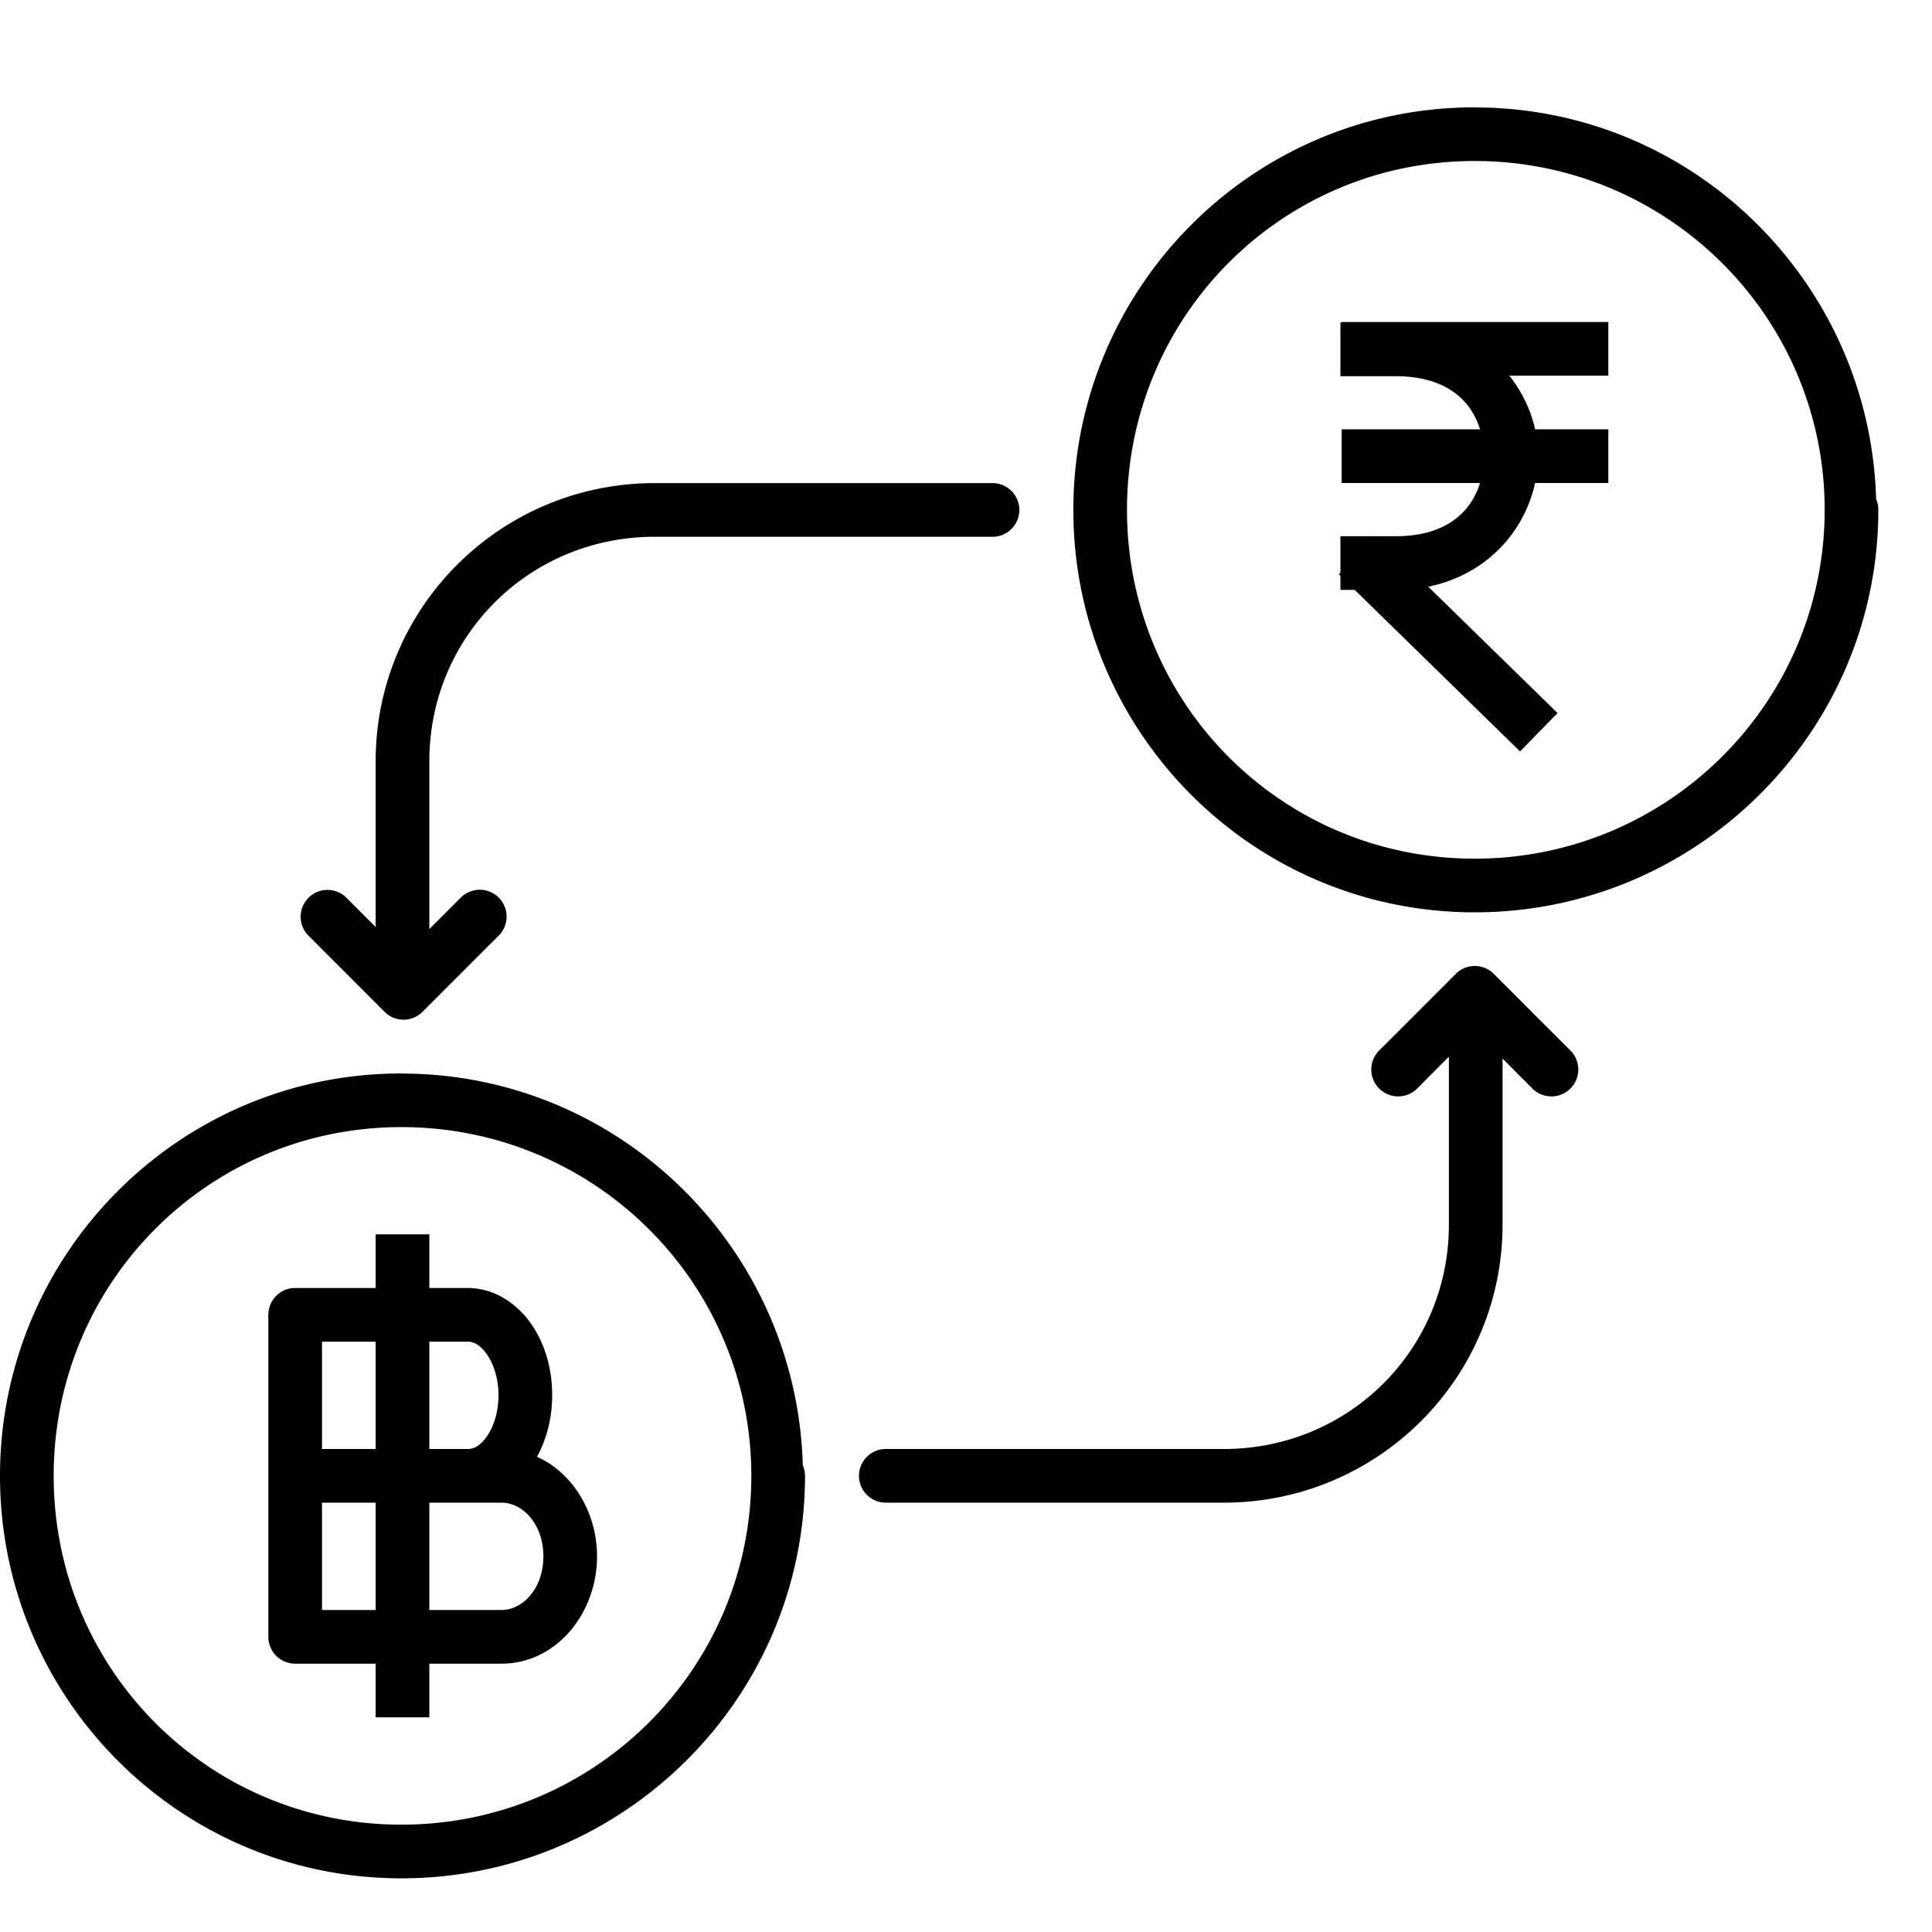 <?xml version="1.0" ?><svg height="36" id="svg2" version="1.1" viewBox="0 0 36 36" width="36" xmlns="http://www.w3.org/2000/svg" xmlns:cc="http://creativecommons.org/ns#" xmlns:dc="http://purl.org/dc/elements/1.1/" xmlns:inkscape="http://www.inkscape.org/namespaces/inkscape" xmlns:rdf="http://www.w3.org/1999/02/22-rdf-syntax-ns#" xmlns:sodipodi="http://sodipodi.sourceforge.net/DTD/sodipodi-0.dtd" xmlns:svg="http://www.w3.org/2000/svg"><defs id="defs4"/><g id="layer1" transform="translate(0,-1016.362)"><path d="M 27.479 2 C 23.335 2 20 5.37 20 9.5 C 20 13.632 23.335 17 27.479 17 C 31.621 17 35 13.636 35 9.5 A 0.5 0.5 0 0 0 34.961 9.305 A 0.5 0.5 0 0 0 34.959 9.305 C 34.847 5.267 31.551 2.002 27.479 2.002 L 27.479 2 z M 27.479 3 C 31.081 3 34 5.909 34 9.5 C 34 13.092 31.081 16 27.479 16 C 23.875 16 21 13.096 21 9.5 C 21 5.906 23.875 3 27.479 3 z M 25 6 L 25 6.01 L 24.977 6.01 L 24.977 7.01 L 26.004 7.01 C 26.938 7.01 27.409 7.451 27.578 8 L 25 8 L 25 9 L 27.578 9 C 27.408 9.549 26.937 9.992 26.004 9.992 L 25.652 9.992 L 25.646 9.986 L 25.641 9.992 L 24.977 9.992 L 24.977 10.672 L 24.947 10.701 L 24.977 10.73 L 24.977 10.992 L 25.244 10.992 L 28.324 14.002 L 29.023 13.287 L 26.613 10.932 C 27.708 10.709 28.41 9.896 28.604 9 L 29.969 9 L 29.969 8 L 28.604 8 C 28.526 7.64 28.359 7.3 28.125 7 L 29.969 7 L 29.969 6 L 25 6 z M 12.197 9.002 C 9.328 9.002 7 11.32 7 14.184 L 7 17.273 L 6.459 16.732 A 0.5 0.5 0 0 0 6.1 16.582 A 0.5 0.5 0 0 0 5.752 17.439 L 7.166 18.854 A 0.5 0.5 0 0 0 7.873 18.854 L 9.287 17.439 A 0.5 0.5 0 1 0 8.58 16.732 L 8 17.312 L 8 14.184 C 8 11.858 9.863 10.002 12.197 10.002 L 18.494 10.002 A 0.5 0.5 0 1 0 18.494 9.002 L 12.197 9.002 z M 27.473 18 A 0.5 0.5 0 0 0 27.127 18.146 L 25.713 19.561 A 0.501 0.501 0 1 0 26.42 20.27 L 26.998 19.689 L 26.998 22.818 C 26.998 25.144 25.137 27 22.803 27 L 16.506 27 A 0.5 0.5 0 1 0 16.506 28 L 22.803 28 C 25.672 28 27.998 25.682 27.998 22.818 L 27.998 19.725 L 28.541 20.27 A 0.501 0.501 0 1 0 29.248 19.561 L 27.834 18.146 A 0.5 0.5 0 0 0 27.473 18 z M 7.48 20.002 C 3.337 20.002 -5.9211895e-016 23.369 0 27.5 C 0 31.632 3.337 35 7.48 35 C 11.623 35 15 31.636 15 27.5 A 0.5 0.5 0 0 0 14.961 27.305 A 0.5 0.5 0 0 0 14.959 27.305 C 14.847 23.267 11.552 20.004 7.48 20.004 L 7.48 20.002 z M 7.48 21.002 C 11.083 21.002 14 23.909 14 27.5 C 14 31.092 11.083 34 7.48 34 C 3.877 34 1 31.096 1 27.5 C 1 23.906 3.877 21.002 7.48 21.002 z M 7 23 L 7 24 L 5.5 24 A 0.5 0.5 0 0 0 5 24.5 L 5 27.5 L 5 30.5 A 0.5 0.5 0 0 0 5.5 31 L 7 31 L 7 32 L 8 32 L 8 31 L 8.49 31 L 8.918 31 L 9.344 31 C 10.368 31 11.125 30.06 11.125 29 C 11.125 28.186 10.677 27.446 10.006 27.145 C 10.188 26.812 10.289 26.422 10.289 26 C 10.289 25.489 10.147 25.018 9.883 24.648 C 9.619 24.279 9.201 24 8.717 24 L 8.359 24 L 8.002 24 L 8 24 L 8 23 L 7 23 z M 6 25 L 7 25 L 7 27 L 6 27 L 6 25 z M 8 25 L 8.002 25 L 8.359 25 L 8.717 25 C 8.826 25 8.945 25.058 9.068 25.23 C 9.192 25.403 9.289 25.68 9.289 26 C 9.289 26.32 9.192 26.599 9.068 26.771 C 8.945 26.944 8.826 27 8.717 27 L 8.49 27 L 8.002 27 L 8 27 L 8 25 z M 6 28 L 7 28 L 7 30 L 6 30 L 6 28 z M 8 28 L 8.002 28 L 8.49 28 L 8.717 28 L 8.918 28 L 9.344 28 C 9.739 28 10.125 28.398 10.125 29 C 10.125 29.602 9.739 30 9.344 30 L 8.918 30 L 8.49 30 L 8 30 L 8 28 z " id="path5678" style="color:#000000;font-style:normal;font-variant:normal;font-weight:normal;font-stretch:normal;font-size:medium;line-height:normal;font-family:sans-serif;text-indent:0;text-align:start;text-decoration:none;text-decoration-line:none;text-decoration-style:solid;text-decoration-color:#000000;letter-spacing:normal;word-spacing:normal;text-transform:none;direction:ltr;block-progression:tb;writing-mode:lr-tb;baseline-shift:baseline;text-anchor:start;white-space:normal;clip-rule:nonzero;display:inline;overflow:visible;visibility:visible;opacity:1;isolation:auto;mix-blend-mode:normal;color-interpolation:sRGB;color-interpolation-filters:linearRGB;solid-color:#000000;solid-opacity:1;fill:#000000;fill-opacity:1;fill-rule:nonzero;stroke:none;stroke-width:1;stroke-linecap:round;stroke-linejoin:round;stroke-miterlimit:34.178;stroke-dasharray:none;stroke-dashoffset:0;stroke-opacity:1;color-rendering:auto;image-rendering:auto;shape-rendering:auto;text-rendering:auto;enable-background:accumulate" transform="translate(0,1016.362)"/></g></svg>